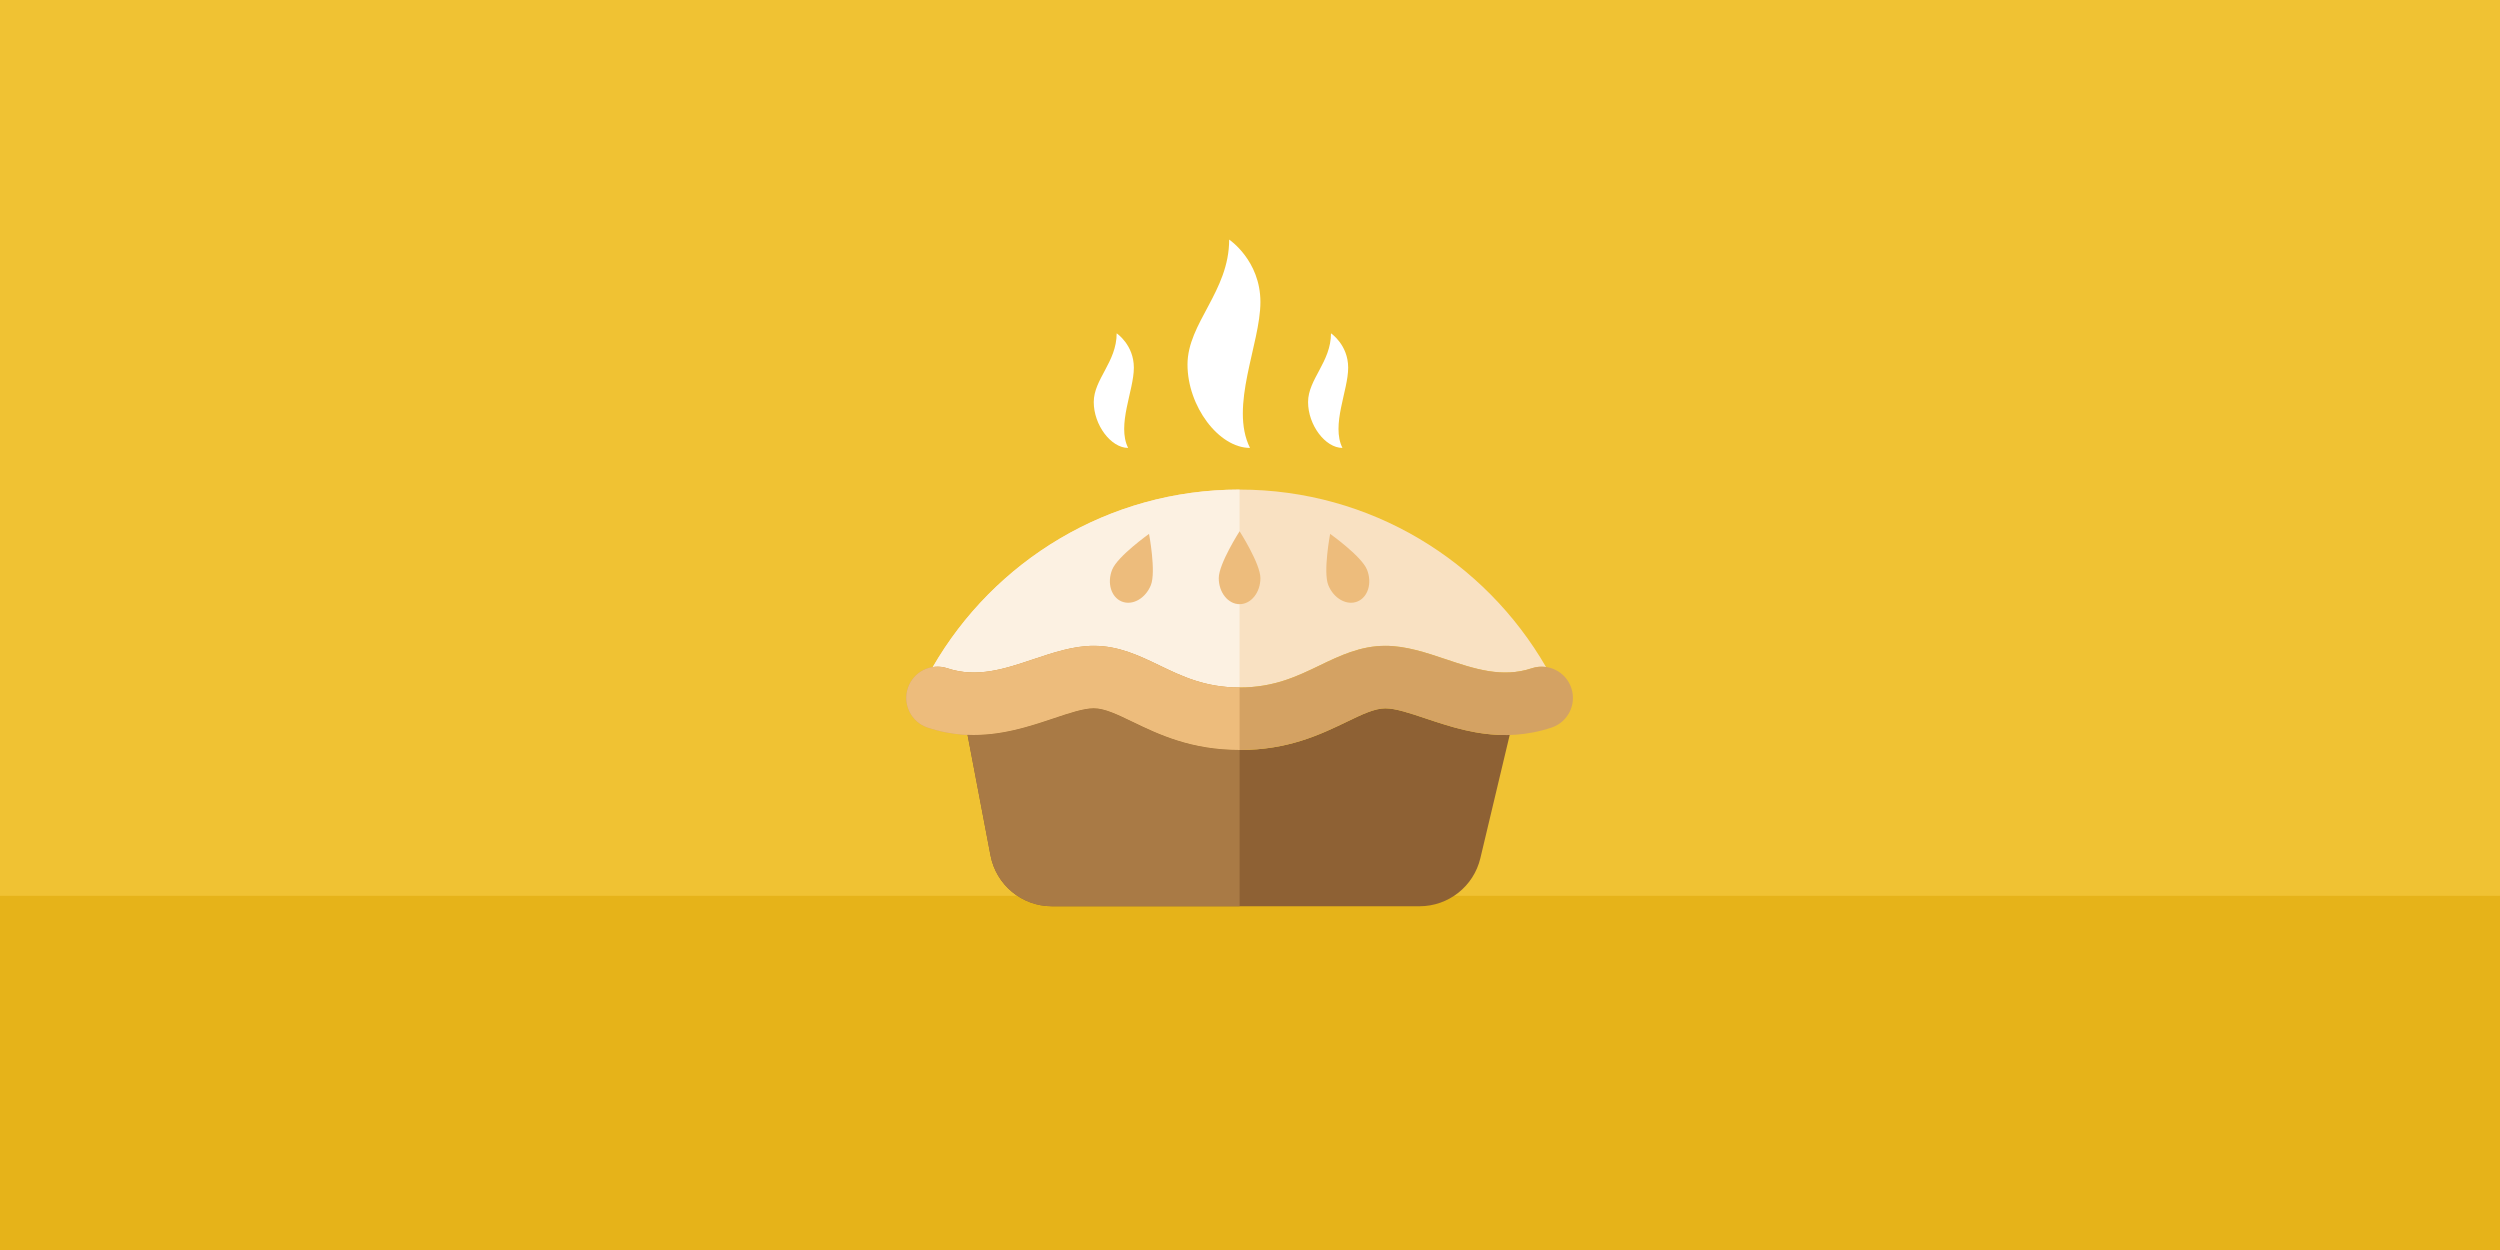 <svg width="240" height="120" viewBox="0 0 240 120" xmlns="http://www.w3.org/2000/svg"><title>pie</title><desc>Created with Sketch.</desc><g fill="none" fill-rule="evenodd"><g><g><g><path fill="#F0C233" d="M0 0h240v120H0z"/><path fill="#E6B319" d="M0 86h240v34H0z"/><g><path d="M90.95 64.154c2.85.95 5.494.062 8.295-.88 1.87-.626 3.8-1.274 5.755-1.274 2.408 0 4.393.957 6.313 1.883C113.47 64.923 115.7 66 119 66c3.3 0 5.53-1.076 7.688-2.117C128.608 62.957 130.593 62 133 62c1.956 0 3.887.648 5.755 1.275 2.8.94 5.447 1.828 8.297.88.458-.154.924-.178 1.37-.114C142.55 53.865 131.58 47 118.983 47c-12.598 0-23.572 6.867-29.445 17.05.46-.074.94-.054 1.412.104" fill="#F9E1C2"/><path d="M118.982 47c-12.598 0-23.572 6.867-29.445 17.05.46-.074.94-.053 1.412.104 2.85.95 5.494.062 8.295-.88C101.113 62.65 103.045 62 105 62c2.408 0 4.393.958 6.313 1.884C113.47 64.924 115.7 66 119 66V47h-.018" fill="#FCF1E2"/><path d="M136.845 68.963C135.37 68.467 133.975 68 133 68c-1.036 0-2.214.568-3.706 1.287C126.79 70.497 123.672 72 119 72c-4.673 0-7.79-1.504-10.295-2.713-1.49-.72-2.67-1.287-3.705-1.287-.976 0-2.37.467-3.845.963-2.357.79-5.13 1.715-8.27 1.584l2.204 11.575C95.627 84.952 98.1 87 100.982 87h35.296c2.777 0 5.192-1.908 5.836-4.61l2.817-11.835c-3.066.09-5.777-.817-8.088-1.592" fill="#8E6134"/><path d="M119 72c-4.672 0-7.79-1.504-10.295-2.712-1.49-.72-2.67-1.288-3.705-1.288-.976 0-2.37.468-3.845.963-3.275 1.1-7.35 2.467-12.104.883-1.57-.524-2.42-2.223-1.896-3.795.524-1.57 2.223-2.42 3.795-1.896 2.85.95 5.494.062 8.295-.88C101.113 62.65 103.045 62 105 62c2.408 0 4.393.958 6.313 1.884C113.47 64.924 115.7 66 119 66c3.3 0 5.53-1.076 7.687-2.116C128.607 62.958 130.592 62 133 62c1.956 0 3.887.648 5.755 1.275 2.8.94 5.447 1.828 8.296.88 1.573-.526 3.272.324 3.796 1.896.524 1.573-.325 3.272-1.897 3.796-4.756 1.585-8.83.216-12.105-.883-1.475-.495-2.87-.963-3.845-.963-1.036 0-2.214.568-3.705 1.288C126.79 70.496 123.672 72 119 72" fill="#D4A263"/><path d="M121 55.5c0 1.38-.896 2.5-2 2.5s-2-1.12-2-2.5 2-4.5 2-4.5 2 3.12 2 4.5" fill="#EDBC7C"/><path d="M131.23 54.68c.515 1.282.102 2.655-.923 3.067-1.025.412-2.273-.292-2.79-1.572-.514-1.28.176-4.922.176-4.922s3.02 2.147 3.536 3.428" fill="#EDBC7C"/><path d="M106.77 54.68c-.515 1.282-.102 2.655.923 3.067 1.025.412 2.273-.292 2.79-1.572.514-1.28-.176-4.922-.176-4.922s-3.02 2.147-3.536 3.428" fill="#EDBC7C"/><path d="M118 23s3 2 3 6-3 10-1 14c-3 0-6-4-6-8s4-7 4-12" fill="#fff"/><path d="M127.775 32s1.65 1.1 1.65 3.3c0 2.2-1.65 5.5-.55 7.7-1.65 0-3.3-2.2-3.3-4.4s2.2-3.85 2.2-6.6" fill="#fff"/><path d="M107.2 32s1.65 1.1 1.65 3.3c0 2.2-1.65 5.5-.55 7.7-1.65 0-3.3-2.2-3.3-4.4s2.2-3.85 2.2-6.6" fill="#fff"/><path d="M111.313 63.884C109.392 62.958 107.406 62 105 62c-1.956 0-3.886.65-5.754 1.276-2.802.94-5.447 1.828-8.297.88-1.573-.527-3.272.324-3.795 1.895-.525 1.573.325 3.272 1.897 3.796 4.753 1.585 8.828.217 12.103-.882 1.476-.496 2.87-.964 3.846-.964 1.037 0 2.214.57 3.706 1.288C111.21 70.496 114.328 72 119 72v-6c-3.3 0-5.53-1.076-7.687-2.116" fill="#EDBC7C"/><path d="M119 72c-4.672 0-7.79-1.504-10.295-2.712-1.49-.72-2.67-1.288-3.705-1.288-.976 0-2.37.468-3.845.963-2.357.79-5.13 1.716-8.27 1.584l2.204 11.576C95.627 84.953 98.1 87 100.982 87H119V72z" fill="#A97A45"/></g></g></g></g></g></svg>